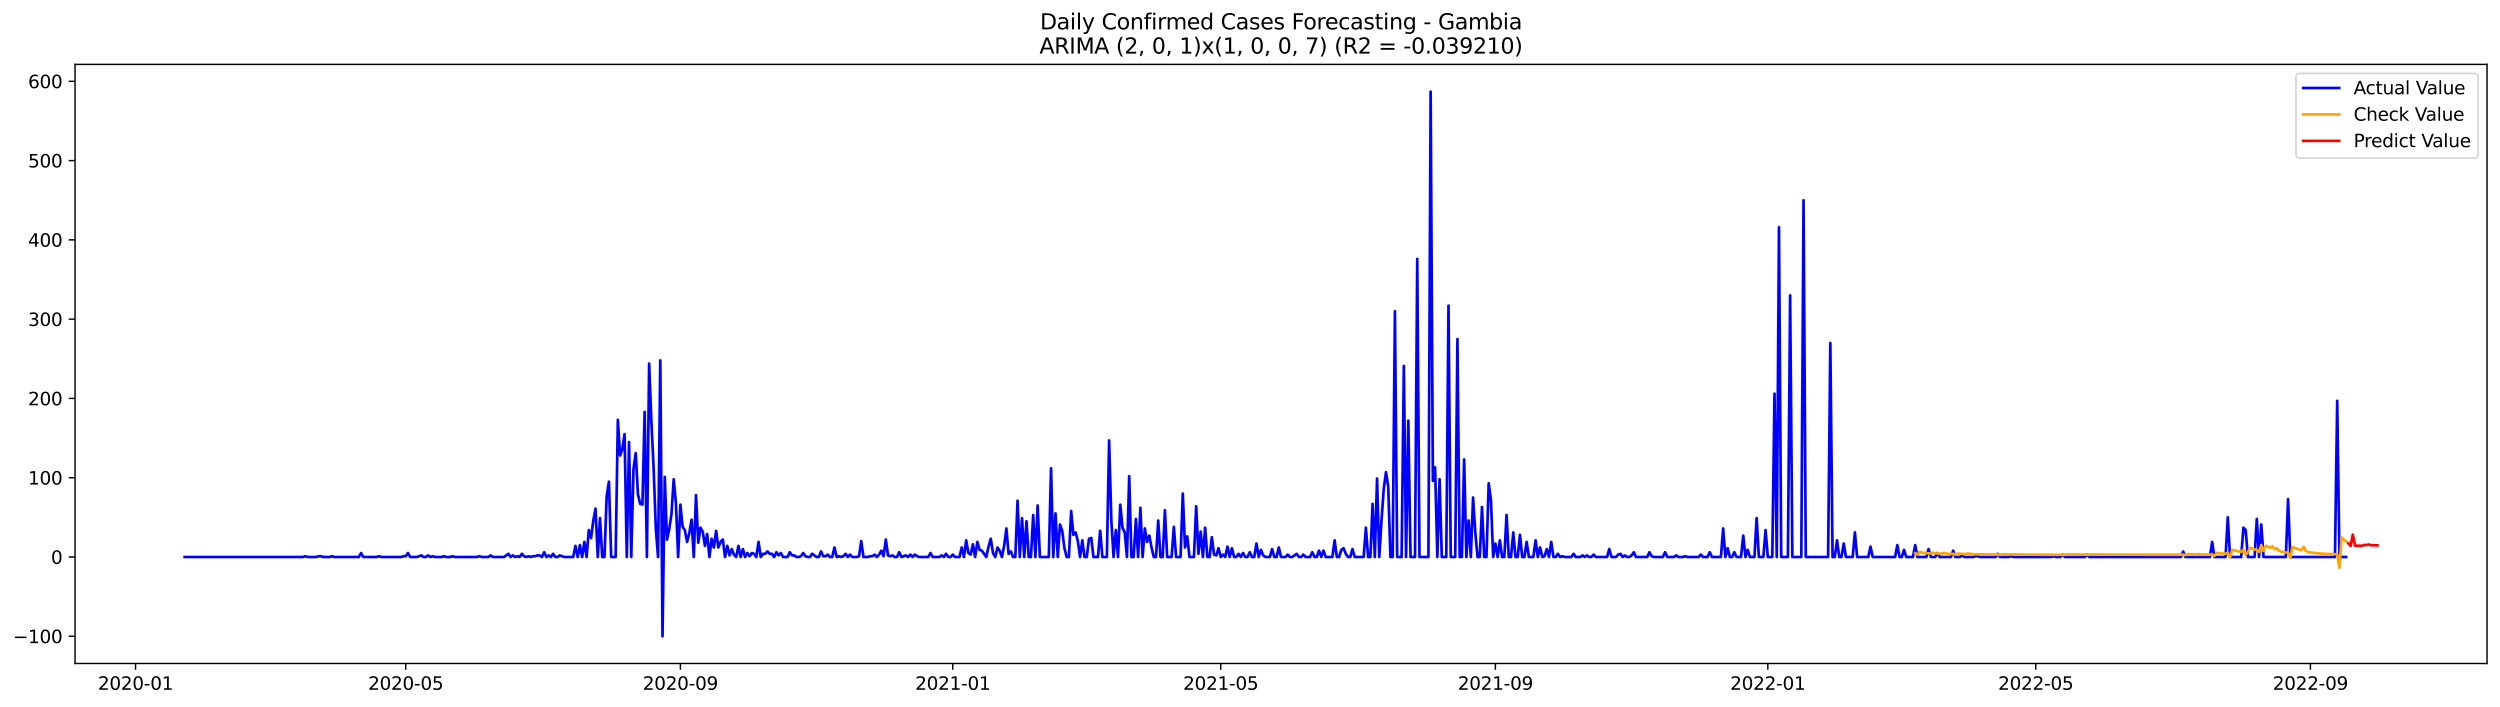 <?xml version="1.0" encoding="utf-8" standalone="no"?>
<!DOCTYPE svg PUBLIC "-//W3C//DTD SVG 1.1//EN"
  "http://www.w3.org/Graphics/SVG/1.1/DTD/svg11.dtd">
<svg xmlns:xlink="http://www.w3.org/1999/xlink" width="1388.067pt" height="392.274pt" viewBox="0 0 1388.067 392.274" xmlns="http://www.w3.org/2000/svg" version="1.1">
 <defs>
  <style type="text/css">*{stroke-linejoin: round; stroke-linecap: butt}</style>
 </defs>
 <g id="figure_1">
  <g id="patch_1">
   <path d="M 0 392.274 
L 1388.067 392.274 
L 1388.067 0 
L 0 0 
z
" style="fill: #ffffff"/>
  </g>
  <g id="axes_1">
   <g id="patch_2">
    <path d="M 41.667 368.396 
L 1380.867 368.396 
L 1380.867 35.755 
L 41.667 35.755 
z
" style="fill: #ffffff"/>
   </g>
   <g id="matplotlib.axis_1">
    <g id="xtick_1">
     <g id="line2d_1">
      <defs>
       <path id="m2f884e6737" d="M 0 0 
L 0 3.5 
" style="stroke: #000000; stroke-width: 0.8"/>
      </defs>
      <g>
       <use xlink:href="#m2f884e6737" x="75.265" y="368.396" style="stroke: #000000; stroke-width: 0.8"/>
      </g>
     </g>
     <g id="text_1">
      <!-- 2020-01 -->
      <g transform="translate(54.374 382.994)scale(0.1 -0.1)">
       <defs>
        <path id="DejaVuSans-32" d="M 1228 531 
L 3431 531 
L 3431 0 
L 469 0 
L 469 531 
Q 828 903 1448 1529 
Q 2069 2156 2228 2338 
Q 2531 2678 2651 2914 
Q 2772 3150 2772 3378 
Q 2772 3750 2511 3984 
Q 2250 4219 1831 4219 
Q 1534 4219 1204 4116 
Q 875 4013 500 3803 
L 500 4441 
Q 881 4594 1212 4672 
Q 1544 4750 1819 4750 
Q 2544 4750 2975 4387 
Q 3406 4025 3406 3419 
Q 3406 3131 3298 2873 
Q 3191 2616 2906 2266 
Q 2828 2175 2409 1742 
Q 1991 1309 1228 531 
z
" transform="scale(0.016)"/>
        <path id="DejaVuSans-30" d="M 2034 4250 
Q 1547 4250 1301 3770 
Q 1056 3291 1056 2328 
Q 1056 1369 1301 889 
Q 1547 409 2034 409 
Q 2525 409 2770 889 
Q 3016 1369 3016 2328 
Q 3016 3291 2770 3770 
Q 2525 4250 2034 4250 
z
M 2034 4750 
Q 2819 4750 3233 4129 
Q 3647 3509 3647 2328 
Q 3647 1150 3233 529 
Q 2819 -91 2034 -91 
Q 1250 -91 836 529 
Q 422 1150 422 2328 
Q 422 3509 836 4129 
Q 1250 4750 2034 4750 
z
" transform="scale(0.016)"/>
        <path id="DejaVuSans-2d" d="M 313 2009 
L 1997 2009 
L 1997 1497 
L 313 1497 
L 313 2009 
z
" transform="scale(0.016)"/>
        <path id="DejaVuSans-31" d="M 794 531 
L 1825 531 
L 1825 4091 
L 703 3866 
L 703 4441 
L 1819 4666 
L 2450 4666 
L 2450 531 
L 3481 531 
L 3481 0 
L 794 0 
L 794 531 
z
" transform="scale(0.016)"/>
       </defs>
       <use xlink:href="#DejaVuSans-32"/>
       <use xlink:href="#DejaVuSans-30" x="63.623"/>
       <use xlink:href="#DejaVuSans-32" x="127.246"/>
       <use xlink:href="#DejaVuSans-30" x="190.869"/>
       <use xlink:href="#DejaVuSans-2d" x="254.492"/>
       <use xlink:href="#DejaVuSans-30" x="290.576"/>
       <use xlink:href="#DejaVuSans-31" x="354.199"/>
      </g>
     </g>
    </g>
    <g id="xtick_2">
     <g id="line2d_2">
      <g>
       <use xlink:href="#m2f884e6737" x="225.277" y="368.396" style="stroke: #000000; stroke-width: 0.8"/>
      </g>
     </g>
     <g id="text_2">
      <!-- 2020-05 -->
      <g transform="translate(204.386 382.994)scale(0.1 -0.1)">
       <defs>
        <path id="DejaVuSans-35" d="M 691 4666 
L 3169 4666 
L 3169 4134 
L 1269 4134 
L 1269 2991 
Q 1406 3038 1543 3061 
Q 1681 3084 1819 3084 
Q 2600 3084 3056 2656 
Q 3513 2228 3513 1497 
Q 3513 744 3044 326 
Q 2575 -91 1722 -91 
Q 1428 -91 1123 -41 
Q 819 9 494 109 
L 494 744 
Q 775 591 1075 516 
Q 1375 441 1709 441 
Q 2250 441 2565 725 
Q 2881 1009 2881 1497 
Q 2881 1984 2565 2268 
Q 2250 2553 1709 2553 
Q 1456 2553 1204 2497 
Q 953 2441 691 2322 
L 691 4666 
z
" transform="scale(0.016)"/>
       </defs>
       <use xlink:href="#DejaVuSans-32"/>
       <use xlink:href="#DejaVuSans-30" x="63.623"/>
       <use xlink:href="#DejaVuSans-32" x="127.246"/>
       <use xlink:href="#DejaVuSans-30" x="190.869"/>
       <use xlink:href="#DejaVuSans-2d" x="254.492"/>
       <use xlink:href="#DejaVuSans-30" x="290.576"/>
       <use xlink:href="#DejaVuSans-35" x="354.199"/>
      </g>
     </g>
    </g>
    <g id="xtick_3">
     <g id="line2d_3">
      <g>
       <use xlink:href="#m2f884e6737" x="377.769" y="368.396" style="stroke: #000000; stroke-width: 0.8"/>
      </g>
     </g>
     <g id="text_3">
      <!-- 2020-09 -->
      <g transform="translate(356.878 382.994)scale(0.1 -0.1)">
       <defs>
        <path id="DejaVuSans-39" d="M 703 97 
L 703 672 
Q 941 559 1184 500 
Q 1428 441 1663 441 
Q 2288 441 2617 861 
Q 2947 1281 2994 2138 
Q 2813 1869 2534 1725 
Q 2256 1581 1919 1581 
Q 1219 1581 811 2004 
Q 403 2428 403 3163 
Q 403 3881 828 4315 
Q 1253 4750 1959 4750 
Q 2769 4750 3195 4129 
Q 3622 3509 3622 2328 
Q 3622 1225 3098 567 
Q 2575 -91 1691 -91 
Q 1453 -91 1209 -44 
Q 966 3 703 97 
z
M 1959 2075 
Q 2384 2075 2632 2365 
Q 2881 2656 2881 3163 
Q 2881 3666 2632 3958 
Q 2384 4250 1959 4250 
Q 1534 4250 1286 3958 
Q 1038 3666 1038 3163 
Q 1038 2656 1286 2365 
Q 1534 2075 1959 2075 
z
" transform="scale(0.016)"/>
       </defs>
       <use xlink:href="#DejaVuSans-32"/>
       <use xlink:href="#DejaVuSans-30" x="63.623"/>
       <use xlink:href="#DejaVuSans-32" x="127.246"/>
       <use xlink:href="#DejaVuSans-30" x="190.869"/>
       <use xlink:href="#DejaVuSans-2d" x="254.492"/>
       <use xlink:href="#DejaVuSans-30" x="290.576"/>
       <use xlink:href="#DejaVuSans-39" x="354.199"/>
      </g>
     </g>
    </g>
    <g id="xtick_4">
     <g id="line2d_4">
      <g>
       <use xlink:href="#m2f884e6737" x="529.021" y="368.396" style="stroke: #000000; stroke-width: 0.8"/>
      </g>
     </g>
     <g id="text_4">
      <!-- 2021-01 -->
      <g transform="translate(508.13 382.994)scale(0.1 -0.1)">
       <use xlink:href="#DejaVuSans-32"/>
       <use xlink:href="#DejaVuSans-30" x="63.623"/>
       <use xlink:href="#DejaVuSans-32" x="127.246"/>
       <use xlink:href="#DejaVuSans-31" x="190.869"/>
       <use xlink:href="#DejaVuSans-2d" x="254.492"/>
       <use xlink:href="#DejaVuSans-30" x="290.576"/>
       <use xlink:href="#DejaVuSans-31" x="354.199"/>
      </g>
     </g>
    </g>
    <g id="xtick_5">
     <g id="line2d_5">
      <g>
       <use xlink:href="#m2f884e6737" x="677.793" y="368.396" style="stroke: #000000; stroke-width: 0.8"/>
      </g>
     </g>
     <g id="text_5">
      <!-- 2021-05 -->
      <g transform="translate(656.902 382.994)scale(0.1 -0.1)">
       <use xlink:href="#DejaVuSans-32"/>
       <use xlink:href="#DejaVuSans-30" x="63.623"/>
       <use xlink:href="#DejaVuSans-32" x="127.246"/>
       <use xlink:href="#DejaVuSans-31" x="190.869"/>
       <use xlink:href="#DejaVuSans-2d" x="254.492"/>
       <use xlink:href="#DejaVuSans-30" x="290.576"/>
       <use xlink:href="#DejaVuSans-35" x="354.199"/>
      </g>
     </g>
    </g>
    <g id="xtick_6">
     <g id="line2d_6">
      <g>
       <use xlink:href="#m2f884e6737" x="830.285" y="368.396" style="stroke: #000000; stroke-width: 0.8"/>
      </g>
     </g>
     <g id="text_6">
      <!-- 2021-09 -->
      <g transform="translate(809.394 382.994)scale(0.1 -0.1)">
       <use xlink:href="#DejaVuSans-32"/>
       <use xlink:href="#DejaVuSans-30" x="63.623"/>
       <use xlink:href="#DejaVuSans-32" x="127.246"/>
       <use xlink:href="#DejaVuSans-31" x="190.869"/>
       <use xlink:href="#DejaVuSans-2d" x="254.492"/>
       <use xlink:href="#DejaVuSans-30" x="290.576"/>
       <use xlink:href="#DejaVuSans-39" x="354.199"/>
      </g>
     </g>
    </g>
    <g id="xtick_7">
     <g id="line2d_7">
      <g>
       <use xlink:href="#m2f884e6737" x="981.537" y="368.396" style="stroke: #000000; stroke-width: 0.8"/>
      </g>
     </g>
     <g id="text_7">
      <!-- 2022-01 -->
      <g transform="translate(960.646 382.994)scale(0.1 -0.1)">
       <use xlink:href="#DejaVuSans-32"/>
       <use xlink:href="#DejaVuSans-30" x="63.623"/>
       <use xlink:href="#DejaVuSans-32" x="127.246"/>
       <use xlink:href="#DejaVuSans-32" x="190.869"/>
       <use xlink:href="#DejaVuSans-2d" x="254.492"/>
       <use xlink:href="#DejaVuSans-30" x="290.576"/>
       <use xlink:href="#DejaVuSans-31" x="354.199"/>
      </g>
     </g>
    </g>
    <g id="xtick_8">
     <g id="line2d_8">
      <g>
       <use xlink:href="#m2f884e6737" x="1130.31" y="368.396" style="stroke: #000000; stroke-width: 0.8"/>
      </g>
     </g>
     <g id="text_8">
      <!-- 2022-05 -->
      <g transform="translate(1109.418 382.994)scale(0.1 -0.1)">
       <use xlink:href="#DejaVuSans-32"/>
       <use xlink:href="#DejaVuSans-30" x="63.623"/>
       <use xlink:href="#DejaVuSans-32" x="127.246"/>
       <use xlink:href="#DejaVuSans-32" x="190.869"/>
       <use xlink:href="#DejaVuSans-2d" x="254.492"/>
       <use xlink:href="#DejaVuSans-30" x="290.576"/>
       <use xlink:href="#DejaVuSans-35" x="354.199"/>
      </g>
     </g>
    </g>
    <g id="xtick_9">
     <g id="line2d_9">
      <g>
       <use xlink:href="#m2f884e6737" x="1282.801" y="368.396" style="stroke: #000000; stroke-width: 0.8"/>
      </g>
     </g>
     <g id="text_9">
      <!-- 2022-09 -->
      <g transform="translate(1261.91 382.994)scale(0.1 -0.1)">
       <use xlink:href="#DejaVuSans-32"/>
       <use xlink:href="#DejaVuSans-30" x="63.623"/>
       <use xlink:href="#DejaVuSans-32" x="127.246"/>
       <use xlink:href="#DejaVuSans-32" x="190.869"/>
       <use xlink:href="#DejaVuSans-2d" x="254.492"/>
       <use xlink:href="#DejaVuSans-30" x="290.576"/>
       <use xlink:href="#DejaVuSans-39" x="354.199"/>
      </g>
     </g>
    </g>
   </g>
   <g id="matplotlib.axis_2">
    <g id="ytick_1">
     <g id="line2d_10">
      <defs>
       <path id="m17e2ec57e5" d="M 0 0 
L -3.5 0 
" style="stroke: #000000; stroke-width: 0.8"/>
      </defs>
      <g>
       <use xlink:href="#m17e2ec57e5" x="41.667" y="353.276" style="stroke: #000000; stroke-width: 0.8"/>
      </g>
     </g>
     <g id="text_10">
      <!-- −100 -->
      <g transform="translate(7.2 357.075)scale(0.1 -0.1)">
       <defs>
        <path id="DejaVuSans-2212" d="M 678 2272 
L 4684 2272 
L 4684 1741 
L 678 1741 
L 678 2272 
z
" transform="scale(0.016)"/>
       </defs>
       <use xlink:href="#DejaVuSans-2212"/>
       <use xlink:href="#DejaVuSans-31" x="83.789"/>
       <use xlink:href="#DejaVuSans-30" x="147.412"/>
       <use xlink:href="#DejaVuSans-30" x="211.035"/>
      </g>
     </g>
    </g>
    <g id="ytick_2">
     <g id="line2d_11">
      <g>
       <use xlink:href="#m17e2ec57e5" x="41.667" y="309.258" style="stroke: #000000; stroke-width: 0.8"/>
      </g>
     </g>
     <g id="text_11">
      <!-- 0 -->
      <g transform="translate(28.305 313.057)scale(0.1 -0.1)">
       <use xlink:href="#DejaVuSans-30"/>
      </g>
     </g>
    </g>
    <g id="ytick_3">
     <g id="line2d_12">
      <g>
       <use xlink:href="#m17e2ec57e5" x="41.667" y="265.241" style="stroke: #000000; stroke-width: 0.8"/>
      </g>
     </g>
     <g id="text_12">
      <!-- 100 -->
      <g transform="translate(15.58 269.04)scale(0.1 -0.1)">
       <use xlink:href="#DejaVuSans-31"/>
       <use xlink:href="#DejaVuSans-30" x="63.623"/>
       <use xlink:href="#DejaVuSans-30" x="127.246"/>
      </g>
     </g>
    </g>
    <g id="ytick_4">
     <g id="line2d_13">
      <g>
       <use xlink:href="#m17e2ec57e5" x="41.667" y="221.223" style="stroke: #000000; stroke-width: 0.8"/>
      </g>
     </g>
     <g id="text_13">
      <!-- 200 -->
      <g transform="translate(15.58 225.022)scale(0.1 -0.1)">
       <use xlink:href="#DejaVuSans-32"/>
       <use xlink:href="#DejaVuSans-30" x="63.623"/>
       <use xlink:href="#DejaVuSans-30" x="127.246"/>
      </g>
     </g>
    </g>
    <g id="ytick_5">
     <g id="line2d_14">
      <g>
       <use xlink:href="#m17e2ec57e5" x="41.667" y="177.206" style="stroke: #000000; stroke-width: 0.8"/>
      </g>
     </g>
     <g id="text_14">
      <!-- 300 -->
      <g transform="translate(15.58 181.005)scale(0.1 -0.1)">
       <defs>
        <path id="DejaVuSans-33" d="M 2597 2516 
Q 3050 2419 3304 2112 
Q 3559 1806 3559 1356 
Q 3559 666 3084 287 
Q 2609 -91 1734 -91 
Q 1441 -91 1130 -33 
Q 819 25 488 141 
L 488 750 
Q 750 597 1062 519 
Q 1375 441 1716 441 
Q 2309 441 2620 675 
Q 2931 909 2931 1356 
Q 2931 1769 2642 2001 
Q 2353 2234 1838 2234 
L 1294 2234 
L 1294 2753 
L 1863 2753 
Q 2328 2753 2575 2939 
Q 2822 3125 2822 3475 
Q 2822 3834 2567 4026 
Q 2313 4219 1838 4219 
Q 1578 4219 1281 4162 
Q 984 4106 628 3988 
L 628 4550 
Q 988 4650 1302 4700 
Q 1616 4750 1894 4750 
Q 2613 4750 3031 4423 
Q 3450 4097 3450 3541 
Q 3450 3153 3228 2886 
Q 3006 2619 2597 2516 
z
" transform="scale(0.016)"/>
       </defs>
       <use xlink:href="#DejaVuSans-33"/>
       <use xlink:href="#DejaVuSans-30" x="63.623"/>
       <use xlink:href="#DejaVuSans-30" x="127.246"/>
      </g>
     </g>
    </g>
    <g id="ytick_6">
     <g id="line2d_15">
      <g>
       <use xlink:href="#m17e2ec57e5" x="41.667" y="133.188" style="stroke: #000000; stroke-width: 0.8"/>
      </g>
     </g>
     <g id="text_15">
      <!-- 400 -->
      <g transform="translate(15.58 136.987)scale(0.1 -0.1)">
       <defs>
        <path id="DejaVuSans-34" d="M 2419 4116 
L 825 1625 
L 2419 1625 
L 2419 4116 
z
M 2253 4666 
L 3047 4666 
L 3047 1625 
L 3713 1625 
L 3713 1100 
L 3047 1100 
L 3047 0 
L 2419 0 
L 2419 1100 
L 313 1100 
L 313 1709 
L 2253 4666 
z
" transform="scale(0.016)"/>
       </defs>
       <use xlink:href="#DejaVuSans-34"/>
       <use xlink:href="#DejaVuSans-30" x="63.623"/>
       <use xlink:href="#DejaVuSans-30" x="127.246"/>
      </g>
     </g>
    </g>
    <g id="ytick_7">
     <g id="line2d_16">
      <g>
       <use xlink:href="#m17e2ec57e5" x="41.667" y="89.171" style="stroke: #000000; stroke-width: 0.8"/>
      </g>
     </g>
     <g id="text_16">
      <!-- 500 -->
      <g transform="translate(15.58 92.97)scale(0.1 -0.1)">
       <use xlink:href="#DejaVuSans-35"/>
       <use xlink:href="#DejaVuSans-30" x="63.623"/>
       <use xlink:href="#DejaVuSans-30" x="127.246"/>
      </g>
     </g>
    </g>
    <g id="ytick_8">
     <g id="line2d_17">
      <g>
       <use xlink:href="#m17e2ec57e5" x="41.667" y="45.153" style="stroke: #000000; stroke-width: 0.8"/>
      </g>
     </g>
     <g id="text_17">
      <!-- 600 -->
      <g transform="translate(15.58 48.952)scale(0.1 -0.1)">
       <defs>
        <path id="DejaVuSans-36" d="M 2113 2584 
Q 1688 2584 1439 2293 
Q 1191 2003 1191 1497 
Q 1191 994 1439 701 
Q 1688 409 2113 409 
Q 2538 409 2786 701 
Q 3034 994 3034 1497 
Q 3034 2003 2786 2293 
Q 2538 2584 2113 2584 
z
M 3366 4563 
L 3366 3988 
Q 3128 4100 2886 4159 
Q 2644 4219 2406 4219 
Q 1781 4219 1451 3797 
Q 1122 3375 1075 2522 
Q 1259 2794 1537 2939 
Q 1816 3084 2150 3084 
Q 2853 3084 3261 2657 
Q 3669 2231 3669 1497 
Q 3669 778 3244 343 
Q 2819 -91 2113 -91 
Q 1303 -91 875 529 
Q 447 1150 447 2328 
Q 447 3434 972 4092 
Q 1497 4750 2381 4750 
Q 2619 4750 2861 4703 
Q 3103 4656 3366 4563 
z
" transform="scale(0.016)"/>
       </defs>
       <use xlink:href="#DejaVuSans-36"/>
       <use xlink:href="#DejaVuSans-30" x="63.623"/>
       <use xlink:href="#DejaVuSans-30" x="127.246"/>
      </g>
     </g>
    </g>
   </g>
   <g id="line2d_18">
    <path d="M 102.54 309.258 
L 168.248 309.258 
L 169.488 308.818 
L 170.727 309.258 
L 175.686 309.258 
L 176.926 308.818 
L 178.166 308.818 
L 179.406 309.258 
L 183.125 309.258 
L 184.365 308.818 
L 185.605 309.258 
L 199.242 309.258 
L 200.482 307.057 
L 201.722 309.258 
L 209.16 309.258 
L 210.4 308.818 
L 211.64 309.258 
L 222.798 309.258 
L 224.037 308.818 
L 225.277 308.818 
L 226.517 307.057 
L 227.757 309.258 
L 231.476 309.258 
L 233.956 308.378 
L 235.195 309.258 
L 236.435 309.258 
L 237.675 308.378 
L 238.915 309.258 
L 240.154 308.818 
L 241.394 309.258 
L 245.114 309.258 
L 246.353 308.818 
L 247.593 309.258 
L 250.073 309.258 
L 251.312 308.818 
L 252.552 309.258 
L 264.95 309.258 
L 266.19 308.818 
L 267.429 309.258 
L 271.149 309.258 
L 272.388 308.378 
L 273.628 309.258 
L 279.827 309.258 
L 282.307 307.497 
L 283.546 309.258 
L 284.786 308.378 
L 286.026 309.258 
L 287.266 308.818 
L 288.505 309.258 
L 289.745 307.497 
L 290.985 308.818 
L 292.225 309.258 
L 293.465 308.818 
L 294.704 309.258 
L 295.944 308.818 
L 297.184 308.818 
L 298.424 308.378 
L 299.663 308.378 
L 300.903 309.258 
L 302.143 306.617 
L 303.383 309.258 
L 304.622 308.378 
L 305.862 309.258 
L 307.102 307.497 
L 308.342 309.258 
L 309.582 309.258 
L 310.821 308.378 
L 313.301 309.258 
L 318.26 309.258 
L 319.5 303.096 
L 320.74 309.258 
L 321.979 302.655 
L 323.219 309.258 
L 324.459 300.895 
L 325.699 309.258 
L 326.938 294.292 
L 328.178 298.694 
L 329.418 289.01 
L 330.658 282.407 
L 331.897 309.258 
L 333.137 287.689 
L 334.377 309.258 
L 335.617 309.258 
L 336.857 275.365 
L 338.096 267.441 
L 339.336 309.258 
L 341.816 309.258 
L 343.055 233.108 
L 344.295 252.916 
L 345.535 249.394 
L 346.775 241.031 
L 348.014 309.258 
L 349.254 245.433 
L 350.494 309.258 
L 351.734 260.399 
L 352.974 251.595 
L 354.213 274.484 
L 355.453 279.766 
L 356.693 280.207 
L 357.933 228.706 
L 359.172 309.258 
L 360.412 201.855 
L 361.652 233.548 
L 362.892 259.518 
L 364.131 293.412 
L 365.371 309.258 
L 366.611 200.095 
L 367.851 353.276 
L 369.091 264.8 
L 370.33 299.574 
L 371.57 293.852 
L 372.81 285.489 
L 374.05 266.121 
L 375.289 279.326 
L 376.529 309.258 
L 377.769 280.207 
L 379.009 292.531 
L 380.248 294.292 
L 381.488 300.895 
L 382.728 296.053 
L 383.968 288.57 
L 385.208 309.258 
L 386.447 274.924 
L 387.687 301.335 
L 388.927 292.972 
L 390.167 295.172 
L 391.406 303.096 
L 392.646 296.493 
L 393.886 309.258 
L 395.126 299.134 
L 396.366 303.976 
L 397.605 294.732 
L 398.845 303.976 
L 400.085 300.895 
L 401.325 299.574 
L 402.564 309.258 
L 403.804 303.096 
L 405.044 308.378 
L 406.284 304.856 
L 407.523 307.938 
L 408.763 309.258 
L 410.003 303.096 
L 411.243 309.258 
L 412.483 304.856 
L 413.722 309.258 
L 414.962 307.057 
L 416.202 308.818 
L 417.442 307.057 
L 418.681 307.497 
L 419.921 309.258 
L 421.161 300.895 
L 422.401 309.258 
L 423.64 307.497 
L 424.88 307.497 
L 426.12 306.177 
L 427.36 307.497 
L 428.6 307.497 
L 429.839 309.258 
L 431.079 306.617 
L 432.319 308.378 
L 433.559 307.057 
L 434.798 309.258 
L 437.278 309.258 
L 438.518 306.617 
L 439.757 308.378 
L 440.997 308.378 
L 442.237 309.258 
L 443.477 309.258 
L 444.717 308.818 
L 445.956 307.057 
L 447.196 308.818 
L 448.436 309.258 
L 449.676 309.258 
L 450.915 307.497 
L 453.395 309.258 
L 454.635 309.258 
L 455.874 306.177 
L 457.114 308.818 
L 458.354 308.818 
L 459.594 307.938 
L 460.834 309.258 
L 462.073 309.258 
L 463.313 303.976 
L 464.553 309.258 
L 465.793 308.818 
L 467.032 309.258 
L 468.272 308.818 
L 469.512 307.497 
L 470.752 309.258 
L 471.991 307.938 
L 473.231 309.258 
L 475.711 309.258 
L 476.951 308.818 
L 478.19 300.455 
L 479.43 309.258 
L 481.91 309.258 
L 483.149 308.818 
L 484.389 308.818 
L 485.629 307.938 
L 486.869 309.258 
L 488.109 307.938 
L 489.348 305.737 
L 490.588 308.818 
L 491.828 299.574 
L 493.068 308.378 
L 494.307 308.818 
L 495.547 308.378 
L 496.787 309.258 
L 498.027 309.258 
L 499.266 306.617 
L 500.506 309.258 
L 502.986 308.378 
L 504.226 309.258 
L 505.465 307.938 
L 506.705 309.258 
L 507.945 307.938 
L 509.185 308.818 
L 510.424 309.258 
L 515.383 309.258 
L 516.623 307.057 
L 517.863 309.258 
L 521.582 309.258 
L 522.822 308.378 
L 524.062 309.258 
L 525.302 307.497 
L 526.541 309.258 
L 527.781 309.258 
L 529.021 307.938 
L 530.261 309.258 
L 532.74 309.258 
L 533.98 303.976 
L 535.22 309.258 
L 536.46 300.014 
L 537.699 307.057 
L 538.939 307.938 
L 540.179 302.215 
L 541.419 309.258 
L 542.658 300.895 
L 543.898 305.296 
L 545.138 305.737 
L 547.617 309.258 
L 548.857 303.536 
L 550.097 299.134 
L 551.337 307.057 
L 552.577 309.258 
L 553.816 303.976 
L 555.056 305.737 
L 556.296 309.258 
L 557.536 303.096 
L 558.775 293.412 
L 560.015 307.497 
L 561.255 306.177 
L 562.495 309.258 
L 563.735 309.258 
L 564.974 278.006 
L 566.214 309.258 
L 567.454 287.689 
L 568.694 309.258 
L 569.933 289.45 
L 571.173 309.258 
L 572.413 309.258 
L 573.653 285.929 
L 574.892 309.258 
L 576.132 280.647 
L 577.372 309.258 
L 582.331 309.258 
L 583.571 259.958 
L 584.811 309.258 
L 586.05 285.048 
L 587.29 309.258 
L 588.53 291.211 
L 589.77 294.732 
L 591.009 304.416 
L 592.249 309.258 
L 593.489 309.258 
L 594.729 283.728 
L 595.969 296.933 
L 597.208 295.613 
L 598.448 300.455 
L 599.688 309.258 
L 600.928 300.014 
L 602.167 309.258 
L 603.407 309.258 
L 604.647 299.134 
L 605.887 298.694 
L 607.126 309.258 
L 609.606 309.258 
L 610.846 294.732 
L 612.086 309.258 
L 614.565 309.258 
L 615.805 244.552 
L 617.045 289.01 
L 618.284 309.258 
L 619.524 294.292 
L 620.764 309.258 
L 622.004 280.207 
L 623.243 292.972 
L 624.483 295.613 
L 625.723 309.258 
L 626.963 264.36 
L 628.203 309.258 
L 629.442 309.258 
L 630.682 288.13 
L 631.922 309.258 
L 633.162 281.967 
L 634.401 309.258 
L 635.641 293.412 
L 636.881 300.895 
L 638.121 297.373 
L 639.361 303.976 
L 640.6 309.258 
L 641.84 309.258 
L 643.08 289.01 
L 644.32 309.258 
L 645.559 309.258 
L 646.799 283.288 
L 648.039 309.258 
L 650.518 309.258 
L 651.758 292.531 
L 652.998 309.258 
L 655.478 309.258 
L 656.717 274.044 
L 657.957 303.976 
L 659.197 297.813 
L 660.437 309.258 
L 662.916 309.258 
L 664.156 281.087 
L 665.396 307.497 
L 666.635 295.172 
L 667.875 309.258 
L 669.115 292.972 
L 670.355 309.258 
L 671.595 309.258 
L 672.834 298.254 
L 674.074 307.938 
L 675.314 308.378 
L 676.554 304.416 
L 677.793 309.258 
L 679.033 307.938 
L 680.273 309.258 
L 681.513 303.536 
L 682.752 309.258 
L 683.992 304.416 
L 685.232 309.258 
L 686.472 309.258 
L 687.712 307.497 
L 688.951 309.258 
L 690.191 307.057 
L 691.431 309.258 
L 692.671 309.258 
L 693.91 306.617 
L 695.15 309.258 
L 696.39 309.258 
L 697.63 301.775 
L 698.869 309.258 
L 700.109 305.296 
L 701.349 308.378 
L 702.589 309.258 
L 705.068 309.258 
L 706.308 304.856 
L 707.548 309.258 
L 708.788 309.258 
L 710.027 303.976 
L 711.267 309.258 
L 713.747 309.258 
L 714.986 307.938 
L 716.226 309.258 
L 717.466 309.258 
L 719.946 307.497 
L 721.185 309.258 
L 722.425 309.258 
L 723.665 307.938 
L 724.905 309.258 
L 727.384 309.258 
L 728.624 306.617 
L 729.864 309.258 
L 731.104 309.258 
L 732.343 305.737 
L 733.583 309.258 
L 734.823 305.737 
L 736.063 309.258 
L 739.782 309.258 
L 741.022 300.014 
L 742.261 309.258 
L 743.501 309.258 
L 744.741 305.296 
L 745.981 304.416 
L 747.221 307.497 
L 748.46 309.258 
L 749.7 309.258 
L 750.94 304.856 
L 752.18 309.258 
L 757.139 309.258 
L 758.378 292.972 
L 759.618 309.258 
L 760.858 309.258 
L 762.098 279.766 
L 763.338 309.258 
L 764.577 265.681 
L 765.817 309.258 
L 767.057 289.01 
L 768.297 271.403 
L 769.536 262.159 
L 770.776 270.082 
L 772.016 309.258 
L 773.256 309.258 
L 774.495 172.804 
L 775.735 309.258 
L 778.215 309.258 
L 779.455 203.176 
L 780.694 309.258 
L 781.934 233.548 
L 783.174 309.258 
L 785.653 309.258 
L 786.893 143.752 
L 788.133 309.258 
L 793.092 309.258 
L 794.332 50.876 
L 795.572 267.001 
L 796.811 259.518 
L 798.051 309.258 
L 799.291 266.121 
L 800.531 309.258 
L 803.01 309.258 
L 804.25 169.723 
L 805.49 309.258 
L 807.969 309.258 
L 809.209 188.21 
L 810.449 309.258 
L 811.689 309.258 
L 812.928 255.117 
L 814.168 309.258 
L 815.408 289.01 
L 816.648 309.258 
L 817.887 276.245 
L 819.127 295.613 
L 820.367 309.258 
L 821.607 309.258 
L 822.847 281.527 
L 824.086 309.258 
L 825.326 309.258 
L 826.566 268.322 
L 827.806 277.565 
L 829.045 309.258 
L 830.285 301.775 
L 831.525 309.258 
L 832.765 300.014 
L 834.004 309.258 
L 835.244 309.258 
L 836.484 285.929 
L 837.724 309.258 
L 838.964 309.258 
L 840.203 295.613 
L 841.443 309.258 
L 842.683 309.258 
L 843.923 296.933 
L 845.162 309.258 
L 846.402 309.258 
L 847.642 300.895 
L 848.882 309.258 
L 851.361 309.258 
L 852.601 300.014 
L 853.841 309.258 
L 855.081 303.976 
L 856.32 309.258 
L 857.56 308.818 
L 858.8 304.856 
L 860.04 309.258 
L 861.279 300.895 
L 862.519 309.258 
L 863.759 309.258 
L 864.999 307.497 
L 866.238 309.258 
L 867.478 308.818 
L 868.718 309.258 
L 872.437 309.258 
L 873.677 307.497 
L 874.917 309.258 
L 877.396 309.258 
L 878.636 308.378 
L 879.876 309.258 
L 881.116 308.378 
L 882.356 309.258 
L 883.595 309.258 
L 884.835 307.938 
L 886.075 309.258 
L 892.274 309.258 
L 893.513 304.856 
L 894.753 309.258 
L 897.233 309.258 
L 898.473 307.938 
L 899.712 307.497 
L 900.952 309.258 
L 902.192 308.378 
L 903.432 309.258 
L 904.671 309.258 
L 905.911 308.378 
L 907.151 306.617 
L 908.391 309.258 
L 914.59 309.258 
L 915.829 306.617 
L 917.069 308.818 
L 918.309 309.258 
L 923.268 309.258 
L 924.508 306.617 
L 925.747 309.258 
L 929.467 309.258 
L 930.707 308.378 
L 931.946 309.258 
L 934.426 309.258 
L 935.666 308.818 
L 936.905 309.258 
L 943.104 309.258 
L 944.344 307.938 
L 945.584 309.258 
L 948.063 309.258 
L 949.303 306.617 
L 950.543 309.258 
L 955.502 309.258 
L 956.742 293.412 
L 957.981 309.258 
L 959.221 304.416 
L 960.461 309.258 
L 961.701 309.258 
L 962.941 306.617 
L 964.18 309.258 
L 966.66 309.258 
L 967.9 297.373 
L 969.139 309.258 
L 970.379 305.296 
L 971.619 309.258 
L 974.099 309.258 
L 975.338 287.689 
L 976.578 309.258 
L 979.058 309.258 
L 980.297 294.292 
L 981.537 309.258 
L 984.017 309.258 
L 985.256 218.582 
L 986.496 309.258 
L 987.736 126.145 
L 988.976 309.258 
L 992.695 309.258 
L 993.935 164 
L 995.175 309.258 
L 1000.134 309.258 
L 1001.373 111.179 
L 1002.613 309.258 
L 1015.011 309.258 
L 1016.251 190.411 
L 1017.49 309.258 
L 1018.73 309.258 
L 1019.97 300.014 
L 1021.21 309.258 
L 1022.45 309.258 
L 1023.689 301.775 
L 1024.929 309.258 
L 1028.648 309.258 
L 1029.888 295.613 
L 1031.128 309.258 
L 1037.327 309.258 
L 1038.567 303.536 
L 1039.806 309.258 
L 1052.204 309.258 
L 1053.444 302.655 
L 1054.684 309.258 
L 1055.923 309.258 
L 1057.163 305.296 
L 1058.403 309.258 
L 1062.122 309.258 
L 1063.362 302.655 
L 1064.602 309.258 
L 1069.561 309.258 
L 1070.801 304.856 
L 1072.04 309.258 
L 1074.52 309.258 
L 1075.76 307.057 
L 1076.999 309.258 
L 1083.198 309.258 
L 1084.438 305.737 
L 1085.678 309.258 
L 1088.157 309.258 
L 1089.397 308.378 
L 1090.637 309.258 
L 1095.596 309.258 
L 1096.836 308.818 
L 1098.076 308.818 
L 1099.315 309.258 
L 1107.994 309.258 
L 1109.233 307.497 
L 1110.473 309.258 
L 1115.432 309.258 
L 1116.672 308.818 
L 1117.912 309.258 
L 1138.988 309.258 
L 1140.228 308.818 
L 1141.468 309.258 
L 1143.947 309.258 
L 1145.187 307.938 
L 1146.427 309.258 
L 1157.585 309.258 
L 1158.824 307.938 
L 1160.064 309.258 
L 1210.895 309.258 
L 1212.134 306.177 
L 1213.374 309.258 
L 1227.012 309.258 
L 1228.251 300.895 
L 1229.491 309.258 
L 1235.69 309.258 
L 1236.93 287.249 
L 1238.17 309.258 
L 1244.368 309.258 
L 1245.608 292.972 
L 1246.848 294.292 
L 1248.088 309.258 
L 1251.807 309.258 
L 1253.047 288.13 
L 1254.287 309.258 
L 1255.526 291.211 
L 1256.766 309.258 
L 1269.164 309.258 
L 1270.404 277.125 
L 1271.643 309.258 
L 1296.439 309.258 
L 1297.679 222.544 
L 1298.918 309.258 
L 1302.638 309.258 
L 1302.638 309.258 
" clip-path="url(#p048e270b05)" style="fill: none; stroke: #0000ff; stroke-width: 1.5; stroke-linecap: square"/>
   </g>
   <g id="line2d_19">
    <path d="M 1063.362 307.143 
L 1064.602 307.91 
L 1065.842 306.43 
L 1067.081 306.847 
L 1069.561 307.167 
L 1072.04 307.289 
L 1073.28 306.93 
L 1074.52 307.151 
L 1075.76 307.259 
L 1076.999 307.545 
L 1078.239 307.197 
L 1079.479 306.993 
L 1080.719 307.362 
L 1083.198 307.563 
L 1084.438 307.465 
L 1085.678 307.959 
L 1086.918 307.343 
L 1090.637 307.639 
L 1093.116 307.338 
L 1094.356 307.615 
L 1096.836 307.745 
L 1109.233 307.905 
L 1110.473 308.069 
L 1111.713 307.735 
L 1116.672 307.844 
L 1119.152 307.821 
L 1124.111 307.909 
L 1127.83 307.94 
L 1146.427 308.069 
L 1147.666 307.816 
L 1153.865 307.814 
L 1156.345 307.937 
L 1158.824 307.95 
L 1160.064 308.07 
L 1161.304 307.817 
L 1166.263 307.891 
L 1167.503 307.813 
L 1169.982 307.936 
L 1197.257 307.99 
L 1212.134 307.992 
L 1213.374 308.259 
L 1214.614 307.658 
L 1219.573 307.8 
L 1220.813 307.61 
L 1222.053 307.827 
L 1225.772 307.913 
L 1228.251 307.932 
L 1229.491 308.666 
L 1230.731 307.04 
L 1235.69 307.444 
L 1236.93 306.932 
L 1238.17 309.435 
L 1239.409 305.306 
L 1241.889 305.953 
L 1244.368 306.444 
L 1245.608 305.112 
L 1246.848 308.098 
L 1248.088 306.667 
L 1249.328 304.084 
L 1251.807 305.025 
L 1253.047 305.407 
L 1254.287 306.44 
L 1255.526 302.599 
L 1256.766 305.885 
L 1258.006 303.027 
L 1260.485 304.223 
L 1261.725 303.238 
L 1262.965 305.004 
L 1264.205 304.403 
L 1265.445 305.85 
L 1266.684 306.357 
L 1270.404 306.911 
L 1271.643 309.839 
L 1272.883 303.687 
L 1275.363 304.724 
L 1277.842 305.512 
L 1279.082 303.595 
L 1280.322 305.915 
L 1281.562 306.594 
L 1285.281 307.068 
L 1290.24 307.46 
L 1296.439 307.725 
L 1297.679 307.759 
L 1298.918 315.314 
L 1300.158 298.413 
L 1301.398 299.646 
L 1302.638 300.721 
L 1302.638 300.721 
" clip-path="url(#p048e270b05)" style="fill: none; stroke: #ffa500; stroke-width: 1.5; stroke-linecap: square"/>
   </g>
   <g id="line2d_20">
    <path d="M 1303.877 301.657 
L 1305.117 303.132 
L 1306.357 296.857 
L 1307.597 302.972 
L 1308.837 302.992 
L 1310.076 303.023 
L 1311.316 303.051 
L 1312.556 302.549 
L 1313.796 302.678 
L 1315.035 302.268 
L 1316.275 302.718 
L 1317.515 302.744 
L 1318.755 302.77 
L 1319.994 302.795 
" clip-path="url(#p048e270b05)" style="fill: none; stroke: #ff0000; stroke-width: 1.5; stroke-linecap: square"/>
   </g>
   <g id="patch_3">
    <path d="M 41.667 368.396 
L 41.667 35.755 
" style="fill: none; stroke: #000000; stroke-width: 0.8; stroke-linejoin: miter; stroke-linecap: square"/>
   </g>
   <g id="patch_4">
    <path d="M 1380.867 368.396 
L 1380.867 35.755 
" style="fill: none; stroke: #000000; stroke-width: 0.8; stroke-linejoin: miter; stroke-linecap: square"/>
   </g>
   <g id="patch_5">
    <path d="M 41.667 368.396 
L 1380.867 368.396 
" style="fill: none; stroke: #000000; stroke-width: 0.8; stroke-linejoin: miter; stroke-linecap: square"/>
   </g>
   <g id="patch_6">
    <path d="M 41.667 35.755 
L 1380.867 35.755 
" style="fill: none; stroke: #000000; stroke-width: 0.8; stroke-linejoin: miter; stroke-linecap: square"/>
   </g>
   <g id="text_18">
    <!-- Daily Confirmed Cases Forecasting - Gambia -->
    <g transform="translate(577.444 16.318)scale(0.12 -0.12)">
     <defs>
      <path id="DejaVuSans-44" d="M 1259 4147 
L 1259 519 
L 2022 519 
Q 2988 519 3436 956 
Q 3884 1394 3884 2338 
Q 3884 3275 3436 3711 
Q 2988 4147 2022 4147 
L 1259 4147 
z
M 628 4666 
L 1925 4666 
Q 3281 4666 3915 4102 
Q 4550 3538 4550 2338 
Q 4550 1131 3912 565 
Q 3275 0 1925 0 
L 628 0 
L 628 4666 
z
" transform="scale(0.016)"/>
      <path id="DejaVuSans-61" d="M 2194 1759 
Q 1497 1759 1228 1600 
Q 959 1441 959 1056 
Q 959 750 1161 570 
Q 1363 391 1709 391 
Q 2188 391 2477 730 
Q 2766 1069 2766 1631 
L 2766 1759 
L 2194 1759 
z
M 3341 1997 
L 3341 0 
L 2766 0 
L 2766 531 
Q 2569 213 2275 61 
Q 1981 -91 1556 -91 
Q 1019 -91 701 211 
Q 384 513 384 1019 
Q 384 1609 779 1909 
Q 1175 2209 1959 2209 
L 2766 2209 
L 2766 2266 
Q 2766 2663 2505 2880 
Q 2244 3097 1772 3097 
Q 1472 3097 1187 3025 
Q 903 2953 641 2809 
L 641 3341 
Q 956 3463 1253 3523 
Q 1550 3584 1831 3584 
Q 2591 3584 2966 3190 
Q 3341 2797 3341 1997 
z
" transform="scale(0.016)"/>
      <path id="DejaVuSans-69" d="M 603 3500 
L 1178 3500 
L 1178 0 
L 603 0 
L 603 3500 
z
M 603 4863 
L 1178 4863 
L 1178 4134 
L 603 4134 
L 603 4863 
z
" transform="scale(0.016)"/>
      <path id="DejaVuSans-6c" d="M 603 4863 
L 1178 4863 
L 1178 0 
L 603 0 
L 603 4863 
z
" transform="scale(0.016)"/>
      <path id="DejaVuSans-79" d="M 2059 -325 
Q 1816 -950 1584 -1140 
Q 1353 -1331 966 -1331 
L 506 -1331 
L 506 -850 
L 844 -850 
Q 1081 -850 1212 -737 
Q 1344 -625 1503 -206 
L 1606 56 
L 191 3500 
L 800 3500 
L 1894 763 
L 2988 3500 
L 3597 3500 
L 2059 -325 
z
" transform="scale(0.016)"/>
      <path id="DejaVuSans-20" transform="scale(0.016)"/>
      <path id="DejaVuSans-43" d="M 4122 4306 
L 4122 3641 
Q 3803 3938 3442 4084 
Q 3081 4231 2675 4231 
Q 1875 4231 1450 3742 
Q 1025 3253 1025 2328 
Q 1025 1406 1450 917 
Q 1875 428 2675 428 
Q 3081 428 3442 575 
Q 3803 722 4122 1019 
L 4122 359 
Q 3791 134 3420 21 
Q 3050 -91 2638 -91 
Q 1578 -91 968 557 
Q 359 1206 359 2328 
Q 359 3453 968 4101 
Q 1578 4750 2638 4750 
Q 3056 4750 3426 4639 
Q 3797 4528 4122 4306 
z
" transform="scale(0.016)"/>
      <path id="DejaVuSans-6f" d="M 1959 3097 
Q 1497 3097 1228 2736 
Q 959 2375 959 1747 
Q 959 1119 1226 758 
Q 1494 397 1959 397 
Q 2419 397 2687 759 
Q 2956 1122 2956 1747 
Q 2956 2369 2687 2733 
Q 2419 3097 1959 3097 
z
M 1959 3584 
Q 2709 3584 3137 3096 
Q 3566 2609 3566 1747 
Q 3566 888 3137 398 
Q 2709 -91 1959 -91 
Q 1206 -91 779 398 
Q 353 888 353 1747 
Q 353 2609 779 3096 
Q 1206 3584 1959 3584 
z
" transform="scale(0.016)"/>
      <path id="DejaVuSans-6e" d="M 3513 2113 
L 3513 0 
L 2938 0 
L 2938 2094 
Q 2938 2591 2744 2837 
Q 2550 3084 2163 3084 
Q 1697 3084 1428 2787 
Q 1159 2491 1159 1978 
L 1159 0 
L 581 0 
L 581 3500 
L 1159 3500 
L 1159 2956 
Q 1366 3272 1645 3428 
Q 1925 3584 2291 3584 
Q 2894 3584 3203 3211 
Q 3513 2838 3513 2113 
z
" transform="scale(0.016)"/>
      <path id="DejaVuSans-66" d="M 2375 4863 
L 2375 4384 
L 1825 4384 
Q 1516 4384 1395 4259 
Q 1275 4134 1275 3809 
L 1275 3500 
L 2222 3500 
L 2222 3053 
L 1275 3053 
L 1275 0 
L 697 0 
L 697 3053 
L 147 3053 
L 147 3500 
L 697 3500 
L 697 3744 
Q 697 4328 969 4595 
Q 1241 4863 1831 4863 
L 2375 4863 
z
" transform="scale(0.016)"/>
      <path id="DejaVuSans-72" d="M 2631 2963 
Q 2534 3019 2420 3045 
Q 2306 3072 2169 3072 
Q 1681 3072 1420 2755 
Q 1159 2438 1159 1844 
L 1159 0 
L 581 0 
L 581 3500 
L 1159 3500 
L 1159 2956 
Q 1341 3275 1631 3429 
Q 1922 3584 2338 3584 
Q 2397 3584 2469 3576 
Q 2541 3569 2628 3553 
L 2631 2963 
z
" transform="scale(0.016)"/>
      <path id="DejaVuSans-6d" d="M 3328 2828 
Q 3544 3216 3844 3400 
Q 4144 3584 4550 3584 
Q 5097 3584 5394 3201 
Q 5691 2819 5691 2113 
L 5691 0 
L 5113 0 
L 5113 2094 
Q 5113 2597 4934 2840 
Q 4756 3084 4391 3084 
Q 3944 3084 3684 2787 
Q 3425 2491 3425 1978 
L 3425 0 
L 2847 0 
L 2847 2094 
Q 2847 2600 2669 2842 
Q 2491 3084 2119 3084 
Q 1678 3084 1418 2786 
Q 1159 2488 1159 1978 
L 1159 0 
L 581 0 
L 581 3500 
L 1159 3500 
L 1159 2956 
Q 1356 3278 1631 3431 
Q 1906 3584 2284 3584 
Q 2666 3584 2933 3390 
Q 3200 3197 3328 2828 
z
" transform="scale(0.016)"/>
      <path id="DejaVuSans-65" d="M 3597 1894 
L 3597 1613 
L 953 1613 
Q 991 1019 1311 708 
Q 1631 397 2203 397 
Q 2534 397 2845 478 
Q 3156 559 3463 722 
L 3463 178 
Q 3153 47 2828 -22 
Q 2503 -91 2169 -91 
Q 1331 -91 842 396 
Q 353 884 353 1716 
Q 353 2575 817 3079 
Q 1281 3584 2069 3584 
Q 2775 3584 3186 3129 
Q 3597 2675 3597 1894 
z
M 3022 2063 
Q 3016 2534 2758 2815 
Q 2500 3097 2075 3097 
Q 1594 3097 1305 2825 
Q 1016 2553 972 2059 
L 3022 2063 
z
" transform="scale(0.016)"/>
      <path id="DejaVuSans-64" d="M 2906 2969 
L 2906 4863 
L 3481 4863 
L 3481 0 
L 2906 0 
L 2906 525 
Q 2725 213 2448 61 
Q 2172 -91 1784 -91 
Q 1150 -91 751 415 
Q 353 922 353 1747 
Q 353 2572 751 3078 
Q 1150 3584 1784 3584 
Q 2172 3584 2448 3432 
Q 2725 3281 2906 2969 
z
M 947 1747 
Q 947 1113 1208 752 
Q 1469 391 1925 391 
Q 2381 391 2643 752 
Q 2906 1113 2906 1747 
Q 2906 2381 2643 2742 
Q 2381 3103 1925 3103 
Q 1469 3103 1208 2742 
Q 947 2381 947 1747 
z
" transform="scale(0.016)"/>
      <path id="DejaVuSans-73" d="M 2834 3397 
L 2834 2853 
Q 2591 2978 2328 3040 
Q 2066 3103 1784 3103 
Q 1356 3103 1142 2972 
Q 928 2841 928 2578 
Q 928 2378 1081 2264 
Q 1234 2150 1697 2047 
L 1894 2003 
Q 2506 1872 2764 1633 
Q 3022 1394 3022 966 
Q 3022 478 2636 193 
Q 2250 -91 1575 -91 
Q 1294 -91 989 -36 
Q 684 19 347 128 
L 347 722 
Q 666 556 975 473 
Q 1284 391 1588 391 
Q 1994 391 2212 530 
Q 2431 669 2431 922 
Q 2431 1156 2273 1281 
Q 2116 1406 1581 1522 
L 1381 1569 
Q 847 1681 609 1914 
Q 372 2147 372 2553 
Q 372 3047 722 3315 
Q 1072 3584 1716 3584 
Q 2034 3584 2315 3537 
Q 2597 3491 2834 3397 
z
" transform="scale(0.016)"/>
      <path id="DejaVuSans-46" d="M 628 4666 
L 3309 4666 
L 3309 4134 
L 1259 4134 
L 1259 2759 
L 3109 2759 
L 3109 2228 
L 1259 2228 
L 1259 0 
L 628 0 
L 628 4666 
z
" transform="scale(0.016)"/>
      <path id="DejaVuSans-63" d="M 3122 3366 
L 3122 2828 
Q 2878 2963 2633 3030 
Q 2388 3097 2138 3097 
Q 1578 3097 1268 2742 
Q 959 2388 959 1747 
Q 959 1106 1268 751 
Q 1578 397 2138 397 
Q 2388 397 2633 464 
Q 2878 531 3122 666 
L 3122 134 
Q 2881 22 2623 -34 
Q 2366 -91 2075 -91 
Q 1284 -91 818 406 
Q 353 903 353 1747 
Q 353 2603 823 3093 
Q 1294 3584 2113 3584 
Q 2378 3584 2631 3529 
Q 2884 3475 3122 3366 
z
" transform="scale(0.016)"/>
      <path id="DejaVuSans-74" d="M 1172 4494 
L 1172 3500 
L 2356 3500 
L 2356 3053 
L 1172 3053 
L 1172 1153 
Q 1172 725 1289 603 
Q 1406 481 1766 481 
L 2356 481 
L 2356 0 
L 1766 0 
Q 1100 0 847 248 
Q 594 497 594 1153 
L 594 3053 
L 172 3053 
L 172 3500 
L 594 3500 
L 594 4494 
L 1172 4494 
z
" transform="scale(0.016)"/>
      <path id="DejaVuSans-67" d="M 2906 1791 
Q 2906 2416 2648 2759 
Q 2391 3103 1925 3103 
Q 1463 3103 1205 2759 
Q 947 2416 947 1791 
Q 947 1169 1205 825 
Q 1463 481 1925 481 
Q 2391 481 2648 825 
Q 2906 1169 2906 1791 
z
M 3481 434 
Q 3481 -459 3084 -895 
Q 2688 -1331 1869 -1331 
Q 1566 -1331 1297 -1286 
Q 1028 -1241 775 -1147 
L 775 -588 
Q 1028 -725 1275 -790 
Q 1522 -856 1778 -856 
Q 2344 -856 2625 -561 
Q 2906 -266 2906 331 
L 2906 616 
Q 2728 306 2450 153 
Q 2172 0 1784 0 
Q 1141 0 747 490 
Q 353 981 353 1791 
Q 353 2603 747 3093 
Q 1141 3584 1784 3584 
Q 2172 3584 2450 3431 
Q 2728 3278 2906 2969 
L 2906 3500 
L 3481 3500 
L 3481 434 
z
" transform="scale(0.016)"/>
      <path id="DejaVuSans-47" d="M 3809 666 
L 3809 1919 
L 2778 1919 
L 2778 2438 
L 4434 2438 
L 4434 434 
Q 4069 175 3628 42 
Q 3188 -91 2688 -91 
Q 1594 -91 976 548 
Q 359 1188 359 2328 
Q 359 3472 976 4111 
Q 1594 4750 2688 4750 
Q 3144 4750 3555 4637 
Q 3966 4525 4313 4306 
L 4313 3634 
Q 3963 3931 3569 4081 
Q 3175 4231 2741 4231 
Q 1884 4231 1454 3753 
Q 1025 3275 1025 2328 
Q 1025 1384 1454 906 
Q 1884 428 2741 428 
Q 3075 428 3337 486 
Q 3600 544 3809 666 
z
" transform="scale(0.016)"/>
      <path id="DejaVuSans-62" d="M 3116 1747 
Q 3116 2381 2855 2742 
Q 2594 3103 2138 3103 
Q 1681 3103 1420 2742 
Q 1159 2381 1159 1747 
Q 1159 1113 1420 752 
Q 1681 391 2138 391 
Q 2594 391 2855 752 
Q 3116 1113 3116 1747 
z
M 1159 2969 
Q 1341 3281 1617 3432 
Q 1894 3584 2278 3584 
Q 2916 3584 3314 3078 
Q 3713 2572 3713 1747 
Q 3713 922 3314 415 
Q 2916 -91 2278 -91 
Q 1894 -91 1617 61 
Q 1341 213 1159 525 
L 1159 0 
L 581 0 
L 581 4863 
L 1159 4863 
L 1159 2969 
z
" transform="scale(0.016)"/>
     </defs>
     <use xlink:href="#DejaVuSans-44"/>
     <use xlink:href="#DejaVuSans-61" x="77.002"/>
     <use xlink:href="#DejaVuSans-69" x="138.281"/>
     <use xlink:href="#DejaVuSans-6c" x="166.064"/>
     <use xlink:href="#DejaVuSans-79" x="193.848"/>
     <use xlink:href="#DejaVuSans-20" x="253.027"/>
     <use xlink:href="#DejaVuSans-43" x="284.814"/>
     <use xlink:href="#DejaVuSans-6f" x="354.639"/>
     <use xlink:href="#DejaVuSans-6e" x="415.82"/>
     <use xlink:href="#DejaVuSans-66" x="479.199"/>
     <use xlink:href="#DejaVuSans-69" x="514.404"/>
     <use xlink:href="#DejaVuSans-72" x="542.188"/>
     <use xlink:href="#DejaVuSans-6d" x="581.551"/>
     <use xlink:href="#DejaVuSans-65" x="678.963"/>
     <use xlink:href="#DejaVuSans-64" x="740.486"/>
     <use xlink:href="#DejaVuSans-20" x="803.963"/>
     <use xlink:href="#DejaVuSans-43" x="835.75"/>
     <use xlink:href="#DejaVuSans-61" x="905.574"/>
     <use xlink:href="#DejaVuSans-73" x="966.854"/>
     <use xlink:href="#DejaVuSans-65" x="1018.953"/>
     <use xlink:href="#DejaVuSans-73" x="1080.477"/>
     <use xlink:href="#DejaVuSans-20" x="1132.576"/>
     <use xlink:href="#DejaVuSans-46" x="1164.363"/>
     <use xlink:href="#DejaVuSans-6f" x="1218.258"/>
     <use xlink:href="#DejaVuSans-72" x="1279.439"/>
     <use xlink:href="#DejaVuSans-65" x="1318.303"/>
     <use xlink:href="#DejaVuSans-63" x="1379.826"/>
     <use xlink:href="#DejaVuSans-61" x="1434.807"/>
     <use xlink:href="#DejaVuSans-73" x="1496.086"/>
     <use xlink:href="#DejaVuSans-74" x="1548.186"/>
     <use xlink:href="#DejaVuSans-69" x="1587.395"/>
     <use xlink:href="#DejaVuSans-6e" x="1615.178"/>
     <use xlink:href="#DejaVuSans-67" x="1678.557"/>
     <use xlink:href="#DejaVuSans-20" x="1742.033"/>
     <use xlink:href="#DejaVuSans-2d" x="1773.82"/>
     <use xlink:href="#DejaVuSans-20" x="1809.904"/>
     <use xlink:href="#DejaVuSans-47" x="1841.691"/>
     <use xlink:href="#DejaVuSans-61" x="1919.182"/>
     <use xlink:href="#DejaVuSans-6d" x="1980.461"/>
     <use xlink:href="#DejaVuSans-62" x="2077.873"/>
     <use xlink:href="#DejaVuSans-69" x="2141.35"/>
     <use xlink:href="#DejaVuSans-61" x="2169.133"/>
    </g>
    <!-- ARIMA (2, 0, 1)x(1, 0, 0, 7) (R2 = -0.039210) -->
    <g transform="translate(577.118 29.756)scale(0.12 -0.12)">
     <defs>
      <path id="DejaVuSans-41" d="M 2188 4044 
L 1331 1722 
L 3047 1722 
L 2188 4044 
z
M 1831 4666 
L 2547 4666 
L 4325 0 
L 3669 0 
L 3244 1197 
L 1141 1197 
L 716 0 
L 50 0 
L 1831 4666 
z
" transform="scale(0.016)"/>
      <path id="DejaVuSans-52" d="M 2841 2188 
Q 3044 2119 3236 1894 
Q 3428 1669 3622 1275 
L 4263 0 
L 3584 0 
L 2988 1197 
Q 2756 1666 2539 1819 
Q 2322 1972 1947 1972 
L 1259 1972 
L 1259 0 
L 628 0 
L 628 4666 
L 2053 4666 
Q 2853 4666 3247 4331 
Q 3641 3997 3641 3322 
Q 3641 2881 3436 2590 
Q 3231 2300 2841 2188 
z
M 1259 4147 
L 1259 2491 
L 2053 2491 
Q 2509 2491 2742 2702 
Q 2975 2913 2975 3322 
Q 2975 3731 2742 3939 
Q 2509 4147 2053 4147 
L 1259 4147 
z
" transform="scale(0.016)"/>
      <path id="DejaVuSans-49" d="M 628 4666 
L 1259 4666 
L 1259 0 
L 628 0 
L 628 4666 
z
" transform="scale(0.016)"/>
      <path id="DejaVuSans-4d" d="M 628 4666 
L 1569 4666 
L 2759 1491 
L 3956 4666 
L 4897 4666 
L 4897 0 
L 4281 0 
L 4281 4097 
L 3078 897 
L 2444 897 
L 1241 4097 
L 1241 0 
L 628 0 
L 628 4666 
z
" transform="scale(0.016)"/>
      <path id="DejaVuSans-28" d="M 1984 4856 
Q 1566 4138 1362 3434 
Q 1159 2731 1159 2009 
Q 1159 1288 1364 580 
Q 1569 -128 1984 -844 
L 1484 -844 
Q 1016 -109 783 600 
Q 550 1309 550 2009 
Q 550 2706 781 3412 
Q 1013 4119 1484 4856 
L 1984 4856 
z
" transform="scale(0.016)"/>
      <path id="DejaVuSans-2c" d="M 750 794 
L 1409 794 
L 1409 256 
L 897 -744 
L 494 -744 
L 750 256 
L 750 794 
z
" transform="scale(0.016)"/>
      <path id="DejaVuSans-29" d="M 513 4856 
L 1013 4856 
Q 1481 4119 1714 3412 
Q 1947 2706 1947 2009 
Q 1947 1309 1714 600 
Q 1481 -109 1013 -844 
L 513 -844 
Q 928 -128 1133 580 
Q 1338 1288 1338 2009 
Q 1338 2731 1133 3434 
Q 928 4138 513 4856 
z
" transform="scale(0.016)"/>
      <path id="DejaVuSans-78" d="M 3513 3500 
L 2247 1797 
L 3578 0 
L 2900 0 
L 1881 1375 
L 863 0 
L 184 0 
L 1544 1831 
L 300 3500 
L 978 3500 
L 1906 2253 
L 2834 3500 
L 3513 3500 
z
" transform="scale(0.016)"/>
      <path id="DejaVuSans-37" d="M 525 4666 
L 3525 4666 
L 3525 4397 
L 1831 0 
L 1172 0 
L 2766 4134 
L 525 4134 
L 525 4666 
z
" transform="scale(0.016)"/>
      <path id="DejaVuSans-3d" d="M 678 2906 
L 4684 2906 
L 4684 2381 
L 678 2381 
L 678 2906 
z
M 678 1631 
L 4684 1631 
L 4684 1100 
L 678 1100 
L 678 1631 
z
" transform="scale(0.016)"/>
      <path id="DejaVuSans-2e" d="M 684 794 
L 1344 794 
L 1344 0 
L 684 0 
L 684 794 
z
" transform="scale(0.016)"/>
     </defs>
     <use xlink:href="#DejaVuSans-41"/>
     <use xlink:href="#DejaVuSans-52" x="68.408"/>
     <use xlink:href="#DejaVuSans-49" x="137.891"/>
     <use xlink:href="#DejaVuSans-4d" x="167.383"/>
     <use xlink:href="#DejaVuSans-41" x="253.662"/>
     <use xlink:href="#DejaVuSans-20" x="322.07"/>
     <use xlink:href="#DejaVuSans-28" x="353.857"/>
     <use xlink:href="#DejaVuSans-32" x="392.871"/>
     <use xlink:href="#DejaVuSans-2c" x="456.494"/>
     <use xlink:href="#DejaVuSans-20" x="488.281"/>
     <use xlink:href="#DejaVuSans-30" x="520.068"/>
     <use xlink:href="#DejaVuSans-2c" x="583.691"/>
     <use xlink:href="#DejaVuSans-20" x="615.479"/>
     <use xlink:href="#DejaVuSans-31" x="647.266"/>
     <use xlink:href="#DejaVuSans-29" x="710.889"/>
     <use xlink:href="#DejaVuSans-78" x="749.902"/>
     <use xlink:href="#DejaVuSans-28" x="809.082"/>
     <use xlink:href="#DejaVuSans-31" x="848.096"/>
     <use xlink:href="#DejaVuSans-2c" x="911.719"/>
     <use xlink:href="#DejaVuSans-20" x="943.506"/>
     <use xlink:href="#DejaVuSans-30" x="975.293"/>
     <use xlink:href="#DejaVuSans-2c" x="1038.916"/>
     <use xlink:href="#DejaVuSans-20" x="1070.703"/>
     <use xlink:href="#DejaVuSans-30" x="1102.49"/>
     <use xlink:href="#DejaVuSans-2c" x="1166.113"/>
     <use xlink:href="#DejaVuSans-20" x="1197.9"/>
     <use xlink:href="#DejaVuSans-37" x="1229.688"/>
     <use xlink:href="#DejaVuSans-29" x="1293.311"/>
     <use xlink:href="#DejaVuSans-20" x="1332.324"/>
     <use xlink:href="#DejaVuSans-28" x="1364.111"/>
     <use xlink:href="#DejaVuSans-52" x="1403.125"/>
     <use xlink:href="#DejaVuSans-32" x="1472.607"/>
     <use xlink:href="#DejaVuSans-20" x="1536.23"/>
     <use xlink:href="#DejaVuSans-3d" x="1568.018"/>
     <use xlink:href="#DejaVuSans-20" x="1651.807"/>
     <use xlink:href="#DejaVuSans-2d" x="1683.594"/>
     <use xlink:href="#DejaVuSans-30" x="1719.678"/>
     <use xlink:href="#DejaVuSans-2e" x="1783.301"/>
     <use xlink:href="#DejaVuSans-30" x="1815.088"/>
     <use xlink:href="#DejaVuSans-33" x="1878.711"/>
     <use xlink:href="#DejaVuSans-39" x="1942.334"/>
     <use xlink:href="#DejaVuSans-32" x="2005.957"/>
     <use xlink:href="#DejaVuSans-31" x="2069.58"/>
     <use xlink:href="#DejaVuSans-30" x="2133.203"/>
     <use xlink:href="#DejaVuSans-29" x="2196.826"/>
    </g>
   </g>
   <g id="legend_1">
    <g id="patch_7">
     <path d="M 1276.787 87.79 
L 1373.867 87.79 
Q 1375.867 87.79 1375.867 85.79 
L 1375.867 42.755 
Q 1375.867 40.755 1373.867 40.755 
L 1276.787 40.755 
Q 1274.787 40.755 1274.787 42.755 
L 1274.787 85.79 
Q 1274.787 87.79 1276.787 87.79 
z
" style="fill: #ffffff; opacity: 0.8; stroke: #cccccc; stroke-linejoin: miter"/>
    </g>
    <g id="line2d_21">
     <path d="M 1278.787 48.854 
L 1288.787 48.854 
L 1298.787 48.854 
" style="fill: none; stroke: #0000ff; stroke-width: 1.5; stroke-linecap: square"/>
    </g>
    <g id="text_19">
     <!-- Actual Value -->
     <g transform="translate(1306.787 52.354)scale(0.1 -0.1)">
      <defs>
       <path id="DejaVuSans-75" d="M 544 1381 
L 544 3500 
L 1119 3500 
L 1119 1403 
Q 1119 906 1312 657 
Q 1506 409 1894 409 
Q 2359 409 2629 706 
Q 2900 1003 2900 1516 
L 2900 3500 
L 3475 3500 
L 3475 0 
L 2900 0 
L 2900 538 
Q 2691 219 2414 64 
Q 2138 -91 1772 -91 
Q 1169 -91 856 284 
Q 544 659 544 1381 
z
M 1991 3584 
L 1991 3584 
z
" transform="scale(0.016)"/>
       <path id="DejaVuSans-56" d="M 1831 0 
L 50 4666 
L 709 4666 
L 2188 738 
L 3669 4666 
L 4325 4666 
L 2547 0 
L 1831 0 
z
" transform="scale(0.016)"/>
      </defs>
      <use xlink:href="#DejaVuSans-41"/>
      <use xlink:href="#DejaVuSans-63" x="66.658"/>
      <use xlink:href="#DejaVuSans-74" x="121.639"/>
      <use xlink:href="#DejaVuSans-75" x="160.848"/>
      <use xlink:href="#DejaVuSans-61" x="224.227"/>
      <use xlink:href="#DejaVuSans-6c" x="285.506"/>
      <use xlink:href="#DejaVuSans-20" x="313.289"/>
      <use xlink:href="#DejaVuSans-56" x="345.076"/>
      <use xlink:href="#DejaVuSans-61" x="405.734"/>
      <use xlink:href="#DejaVuSans-6c" x="467.014"/>
      <use xlink:href="#DejaVuSans-75" x="494.797"/>
      <use xlink:href="#DejaVuSans-65" x="558.176"/>
     </g>
    </g>
    <g id="line2d_22">
     <path d="M 1278.787 63.532 
L 1288.787 63.532 
L 1298.787 63.532 
" style="fill: none; stroke: #ffa500; stroke-width: 1.5; stroke-linecap: square"/>
    </g>
    <g id="text_20">
     <!-- Check Value -->
     <g transform="translate(1306.787 67.032)scale(0.1 -0.1)">
      <defs>
       <path id="DejaVuSans-68" d="M 3513 2113 
L 3513 0 
L 2938 0 
L 2938 2094 
Q 2938 2591 2744 2837 
Q 2550 3084 2163 3084 
Q 1697 3084 1428 2787 
Q 1159 2491 1159 1978 
L 1159 0 
L 581 0 
L 581 4863 
L 1159 4863 
L 1159 2956 
Q 1366 3272 1645 3428 
Q 1925 3584 2291 3584 
Q 2894 3584 3203 3211 
Q 3513 2838 3513 2113 
z
" transform="scale(0.016)"/>
       <path id="DejaVuSans-6b" d="M 581 4863 
L 1159 4863 
L 1159 1991 
L 2875 3500 
L 3609 3500 
L 1753 1863 
L 3688 0 
L 2938 0 
L 1159 1709 
L 1159 0 
L 581 0 
L 581 4863 
z
" transform="scale(0.016)"/>
      </defs>
      <use xlink:href="#DejaVuSans-43"/>
      <use xlink:href="#DejaVuSans-68" x="69.824"/>
      <use xlink:href="#DejaVuSans-65" x="133.203"/>
      <use xlink:href="#DejaVuSans-63" x="194.727"/>
      <use xlink:href="#DejaVuSans-6b" x="249.707"/>
      <use xlink:href="#DejaVuSans-20" x="307.617"/>
      <use xlink:href="#DejaVuSans-56" x="339.404"/>
      <use xlink:href="#DejaVuSans-61" x="400.062"/>
      <use xlink:href="#DejaVuSans-6c" x="461.342"/>
      <use xlink:href="#DejaVuSans-75" x="489.125"/>
      <use xlink:href="#DejaVuSans-65" x="552.504"/>
     </g>
    </g>
    <g id="line2d_23">
     <path d="M 1278.787 78.21 
L 1288.787 78.21 
L 1298.787 78.21 
" style="fill: none; stroke: #ff0000; stroke-width: 1.5; stroke-linecap: square"/>
    </g>
    <g id="text_21">
     <!-- Predict Value -->
     <g transform="translate(1306.787 81.71)scale(0.1 -0.1)">
      <defs>
       <path id="DejaVuSans-50" d="M 1259 4147 
L 1259 2394 
L 2053 2394 
Q 2494 2394 2734 2622 
Q 2975 2850 2975 3272 
Q 2975 3691 2734 3919 
Q 2494 4147 2053 4147 
L 1259 4147 
z
M 628 4666 
L 2053 4666 
Q 2838 4666 3239 4311 
Q 3641 3956 3641 3272 
Q 3641 2581 3239 2228 
Q 2838 1875 2053 1875 
L 1259 1875 
L 1259 0 
L 628 0 
L 628 4666 
z
" transform="scale(0.016)"/>
      </defs>
      <use xlink:href="#DejaVuSans-50"/>
      <use xlink:href="#DejaVuSans-72" x="58.553"/>
      <use xlink:href="#DejaVuSans-65" x="97.416"/>
      <use xlink:href="#DejaVuSans-64" x="158.939"/>
      <use xlink:href="#DejaVuSans-69" x="222.416"/>
      <use xlink:href="#DejaVuSans-63" x="250.199"/>
      <use xlink:href="#DejaVuSans-74" x="305.18"/>
      <use xlink:href="#DejaVuSans-20" x="344.389"/>
      <use xlink:href="#DejaVuSans-56" x="376.176"/>
      <use xlink:href="#DejaVuSans-61" x="436.834"/>
      <use xlink:href="#DejaVuSans-6c" x="498.113"/>
      <use xlink:href="#DejaVuSans-75" x="525.896"/>
      <use xlink:href="#DejaVuSans-65" x="589.275"/>
     </g>
    </g>
   </g>
  </g>
 </g>
 <defs>
  <clipPath id="p048e270b05">
   <rect x="41.667" y="35.755" width="1339.2" height="332.64"/>
  </clipPath>
 </defs>
</svg>
